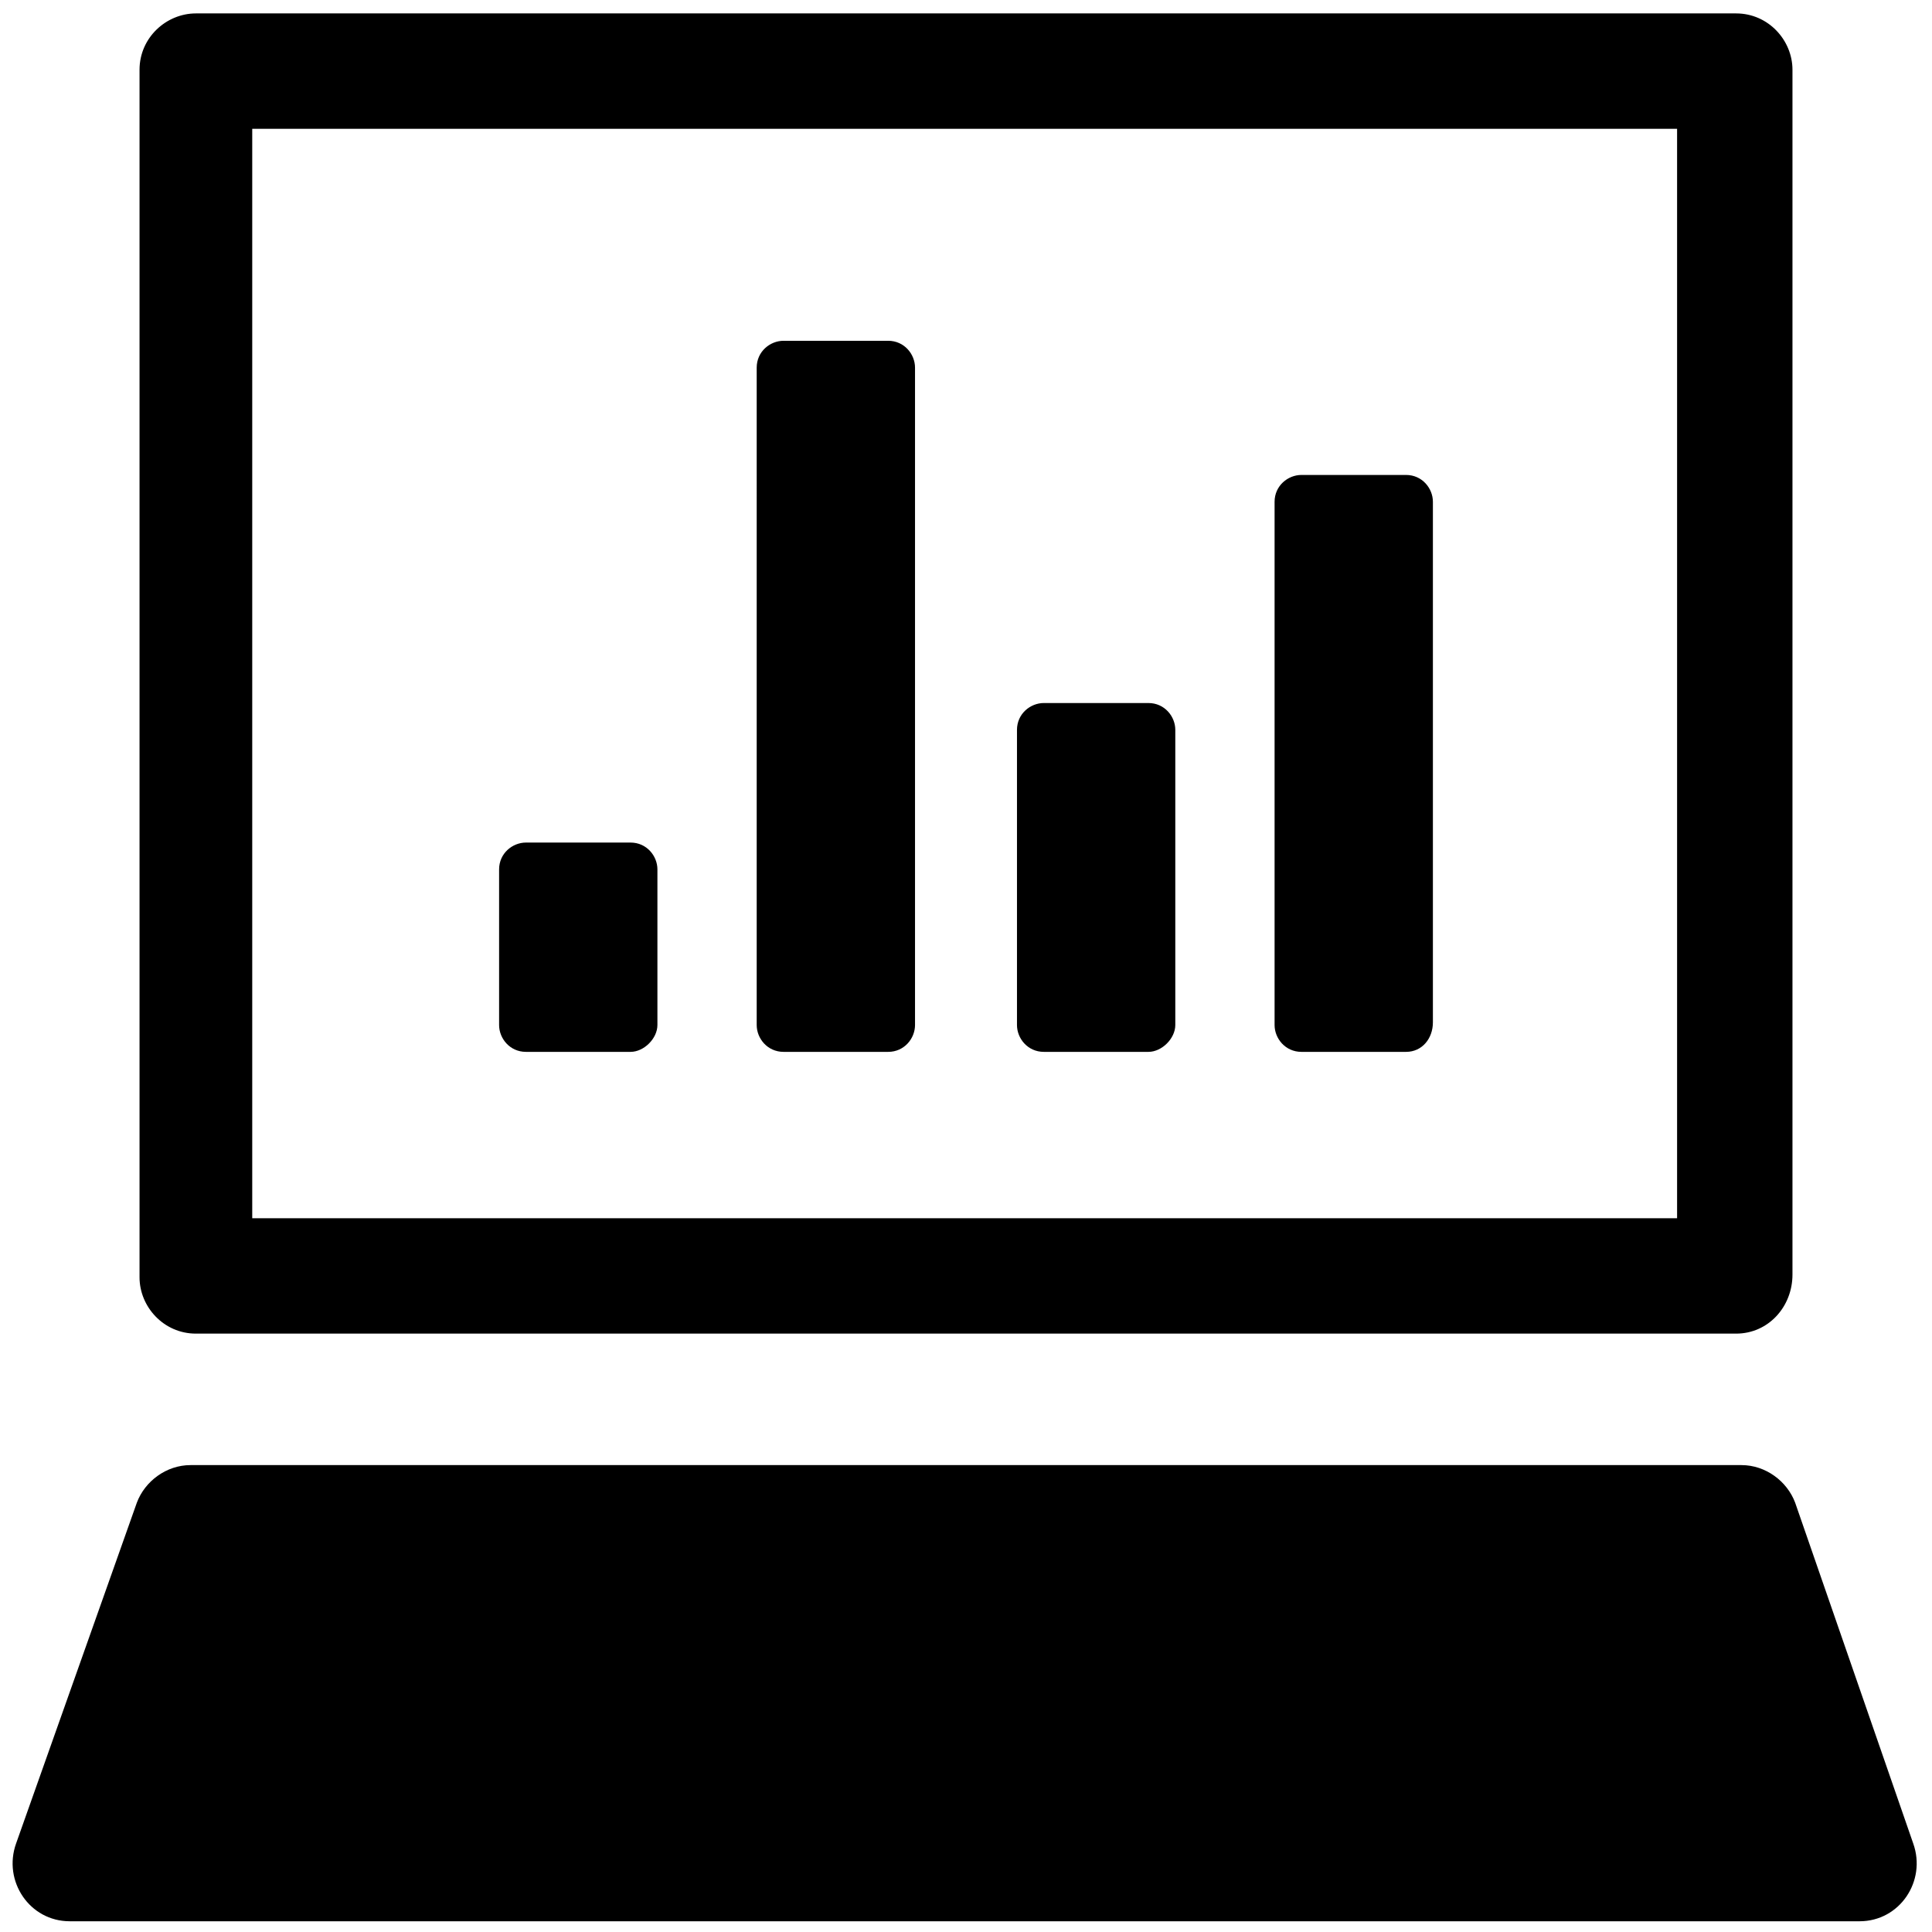 <?xml version="1.0" standalone="no"?><!DOCTYPE svg PUBLIC "-//W3C//DTD SVG 1.1//EN" "http://www.w3.org/Graphics/SVG/1.1/DTD/svg11.dtd"><svg t="1606186757345" class="icon" viewBox="0 0 1024 1024" version="1.1" xmlns="http://www.w3.org/2000/svg" p-id="2369" xmlns:xlink="http://www.w3.org/1999/xlink" width="200" height="200"><defs><style type="text/css"></style></defs><path d="M334.222 557.511h-55.467c-8.533 0-14.222-7.111-14.222-14.222v-82.489c0-8.533 7.111-14.222 14.222-14.222h55.467c8.533 0 14.222 7.111 14.222 14.222v82.489c0 7.111-7.111 14.222-14.222 14.222zM470.756 557.511h-55.467c-8.533 0-14.222-7.111-14.222-14.222V194.844c0-8.533 7.111-14.222 14.222-14.222h55.467c8.533 0 14.222 7.111 14.222 14.222v348.444c0 7.111-5.689 14.222-14.222 14.222zM608.711 557.511h-55.467c-8.533 0-14.222-7.111-14.222-14.222v-156.444c0-8.533 7.111-14.222 14.222-14.222h55.467c8.533 0 14.222 7.111 14.222 14.222v156.444c0 7.111-7.111 14.222-14.222 14.222zM745.244 557.511h-55.467c-8.533 0-14.222-7.111-14.222-14.222V265.956c0-8.533 7.111-14.222 14.222-14.222h55.467c8.533 0 14.222 7.111 14.222 14.222v275.911c0 8.533-5.689 15.644-14.222 15.644z" p-id="2370"></path><path d="M920.178 706.844H103.822c-17.067 0-29.867-14.222-29.867-29.867v-640c0-17.067 14.222-29.867 29.867-29.867h816.356c17.067 0 29.867 14.222 29.867 29.867v638.578c0 17.067-12.8 31.289-29.867 31.289zM133.689 645.689h755.2V68.267H133.689v577.422zM923.022 776.533H100.978c-12.8 0-24.178 8.533-28.444 19.911L8.533 977.067c-7.111 19.911 7.111 41.244 28.444 41.244h948.622c21.333 0 35.556-21.333 28.444-41.244L951.467 796.444c-4.267-11.378-15.644-19.911-28.444-19.911z" p-id="2371"></path></svg>